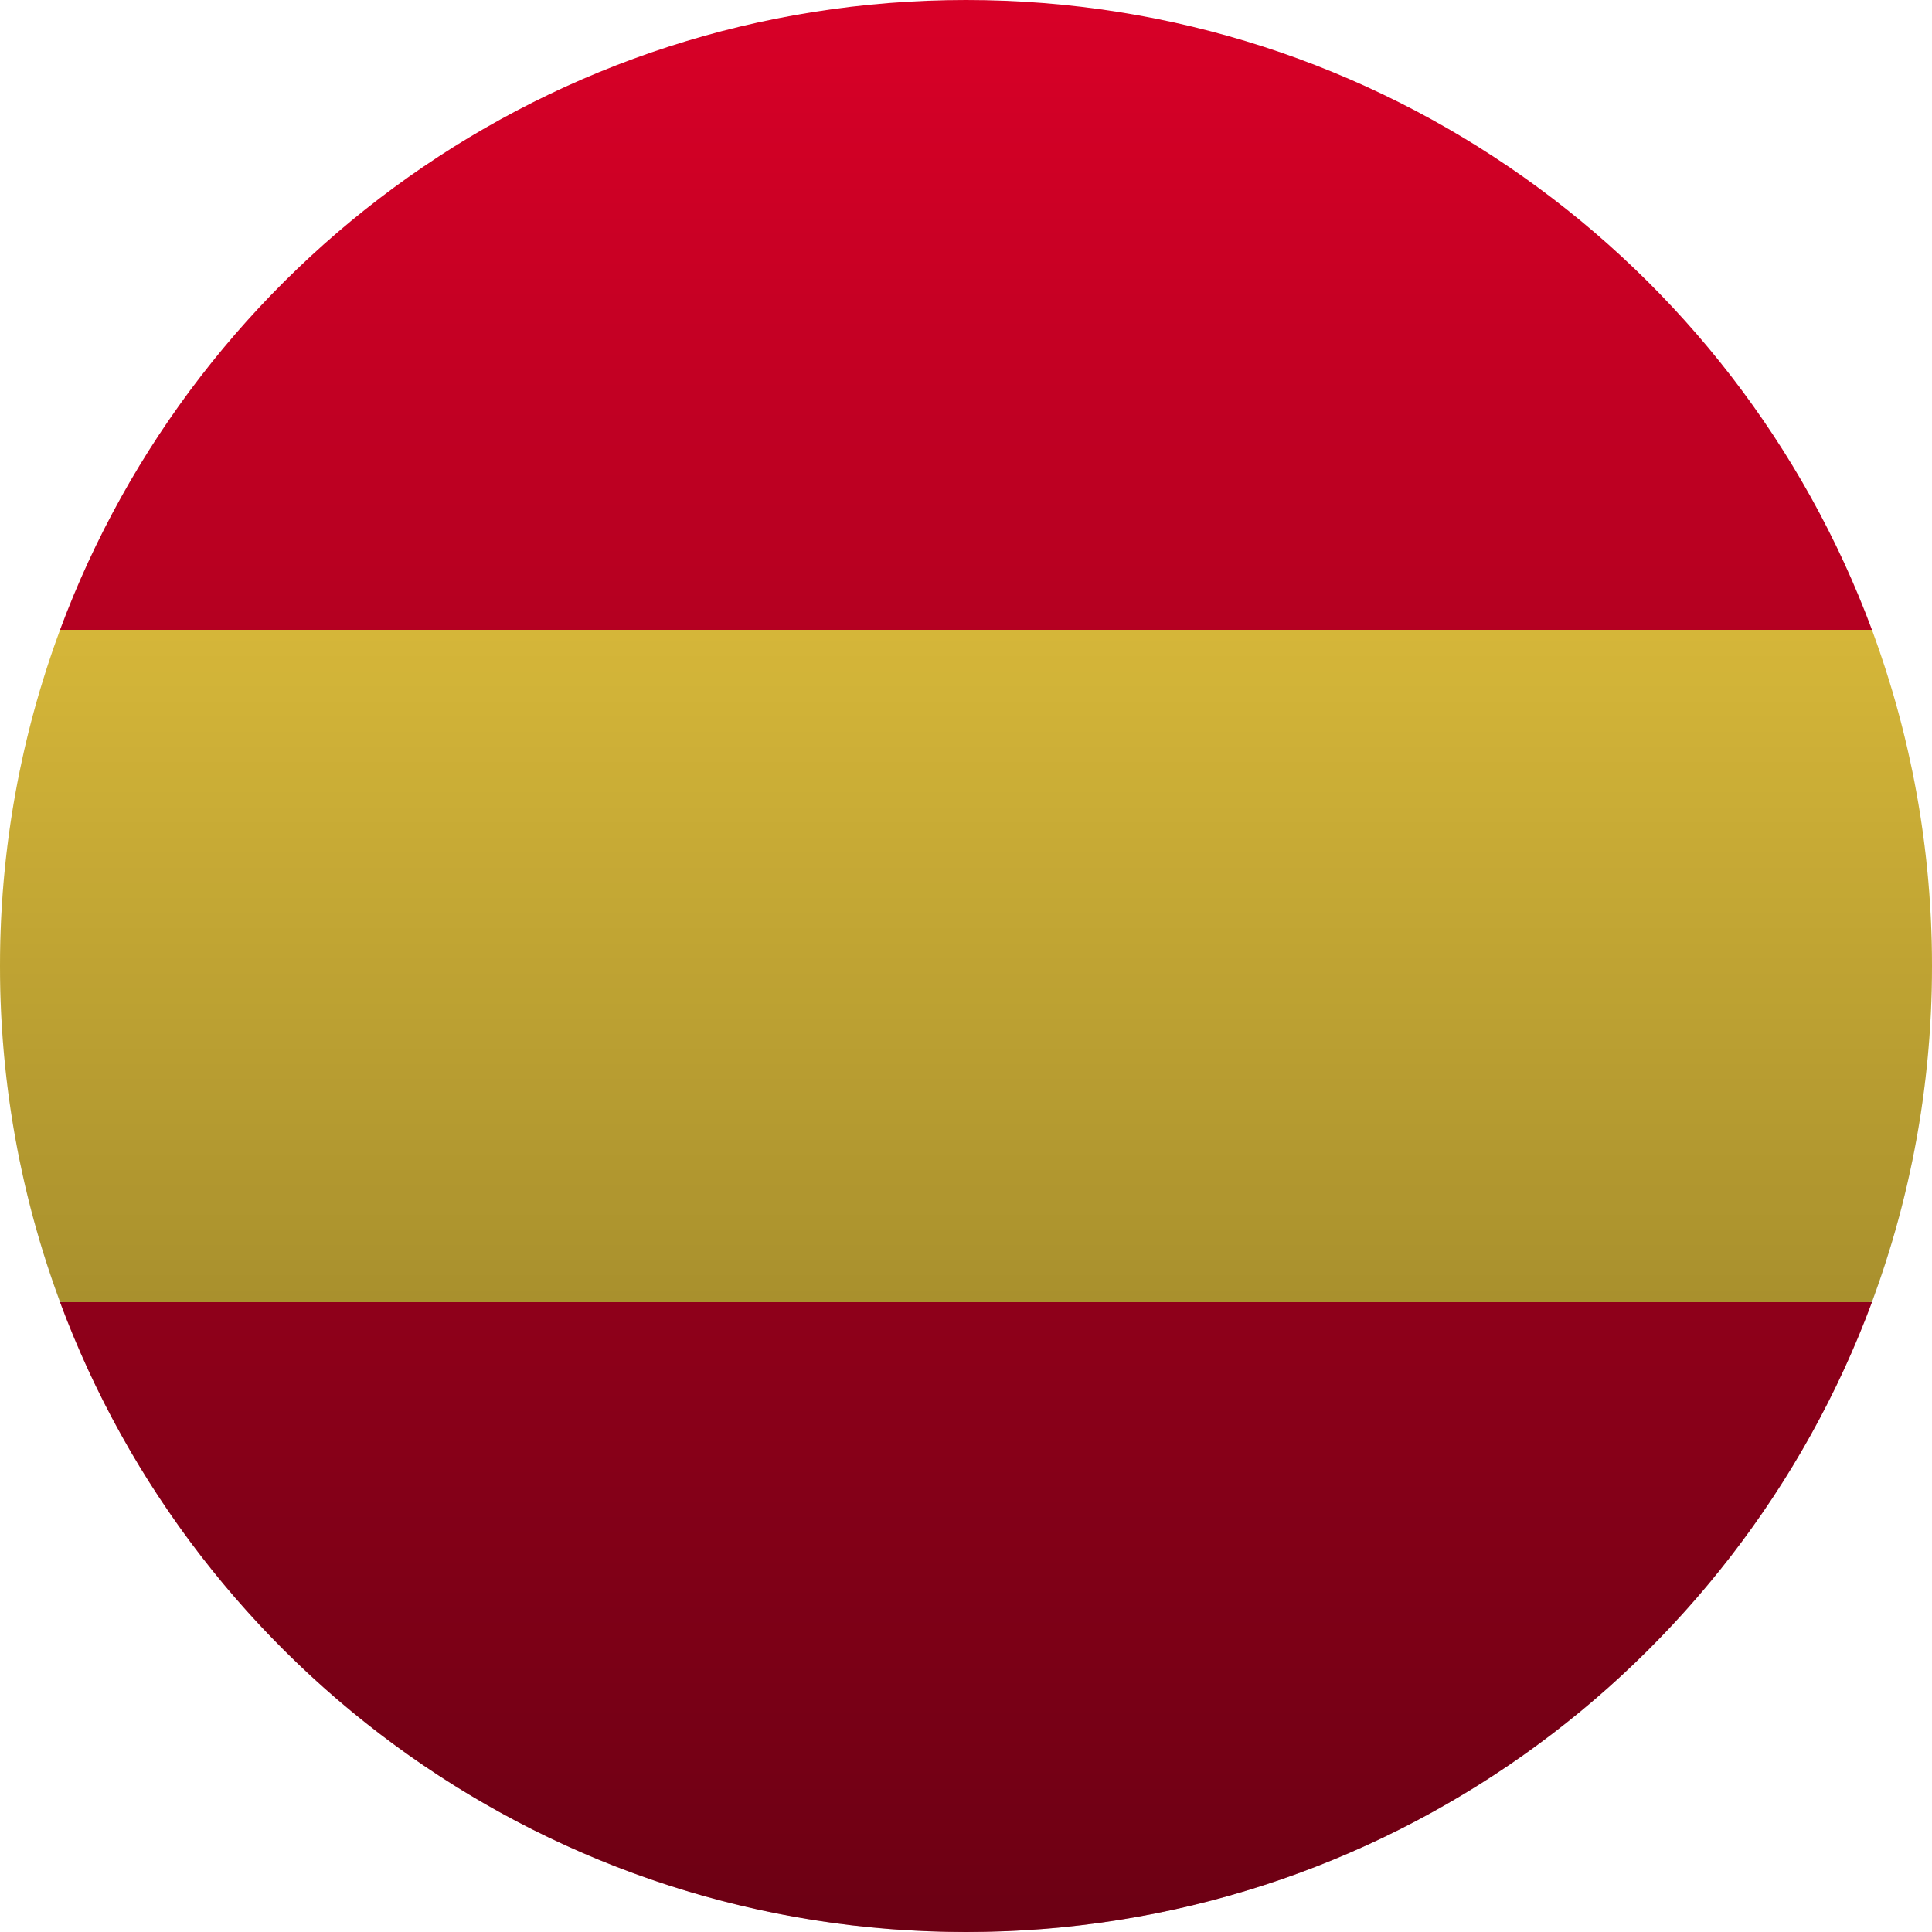 <svg xmlns="http://www.w3.org/2000/svg" viewBox="0 0 24 24">
<defs>
<linearGradient id="linear0" gradientUnits="userSpaceOnUse" x1="10" y1="0" x2="10" y2="20" gradientTransform="matrix(1.2,0,0,1.2,0,0)">
<stop offset="0" style="stop-color:rgb(0%,0%,0%);stop-opacity:0;"/>
<stop offset="1" style="stop-color:rgb(0%,0%,0%);stop-opacity:0.502;"/>
</linearGradient>
</defs>
<g id="surface1">
<path style=" stroke:none;fill-rule:nonzero;fill:rgb(100%,85.49%,26.667%);fill-opacity:1;" d="M 0 12 C 0 13.469 0.266 14.875 0.746 16.172 L 12 17.219 L 23.254 16.172 C 23.734 14.875 24 13.469 24 12 C 24 10.531 23.734 9.125 23.254 7.824 L 12 6.781 L 0.746 7.824 C 0.266 9.125 0 10.531 0 12 Z M 0 12 "/>
<path style=" stroke:none;fill-rule:nonzero;fill:rgb(84.706%,0%,15.294%);fill-opacity:1;" d="M 23.254 7.824 C 21.559 3.258 17.16 0 12 0 C 6.84 0 2.441 3.258 0.746 7.824 Z M 23.254 7.824 "/>
<path style=" stroke:none;fill-rule:nonzero;fill:rgb(84.706%,0%,15.294%);fill-opacity:1;" d="M 0.746 16.176 C 2.441 20.742 6.84 24 12 24 C 17.16 24 21.559 20.742 23.254 16.176 Z M 0.746 16.176 "/>
<path style=" stroke:none;fill-rule:nonzero;fill:url(#linear0);" d="M 24 12 C 24 18.629 18.629 24 12 24 C 5.371 24 0 18.629 0 12 C 0 5.371 5.371 0 12 0 C 18.629 0 24 5.371 24 12 Z M 24 12 "/>
</g>
</svg>
